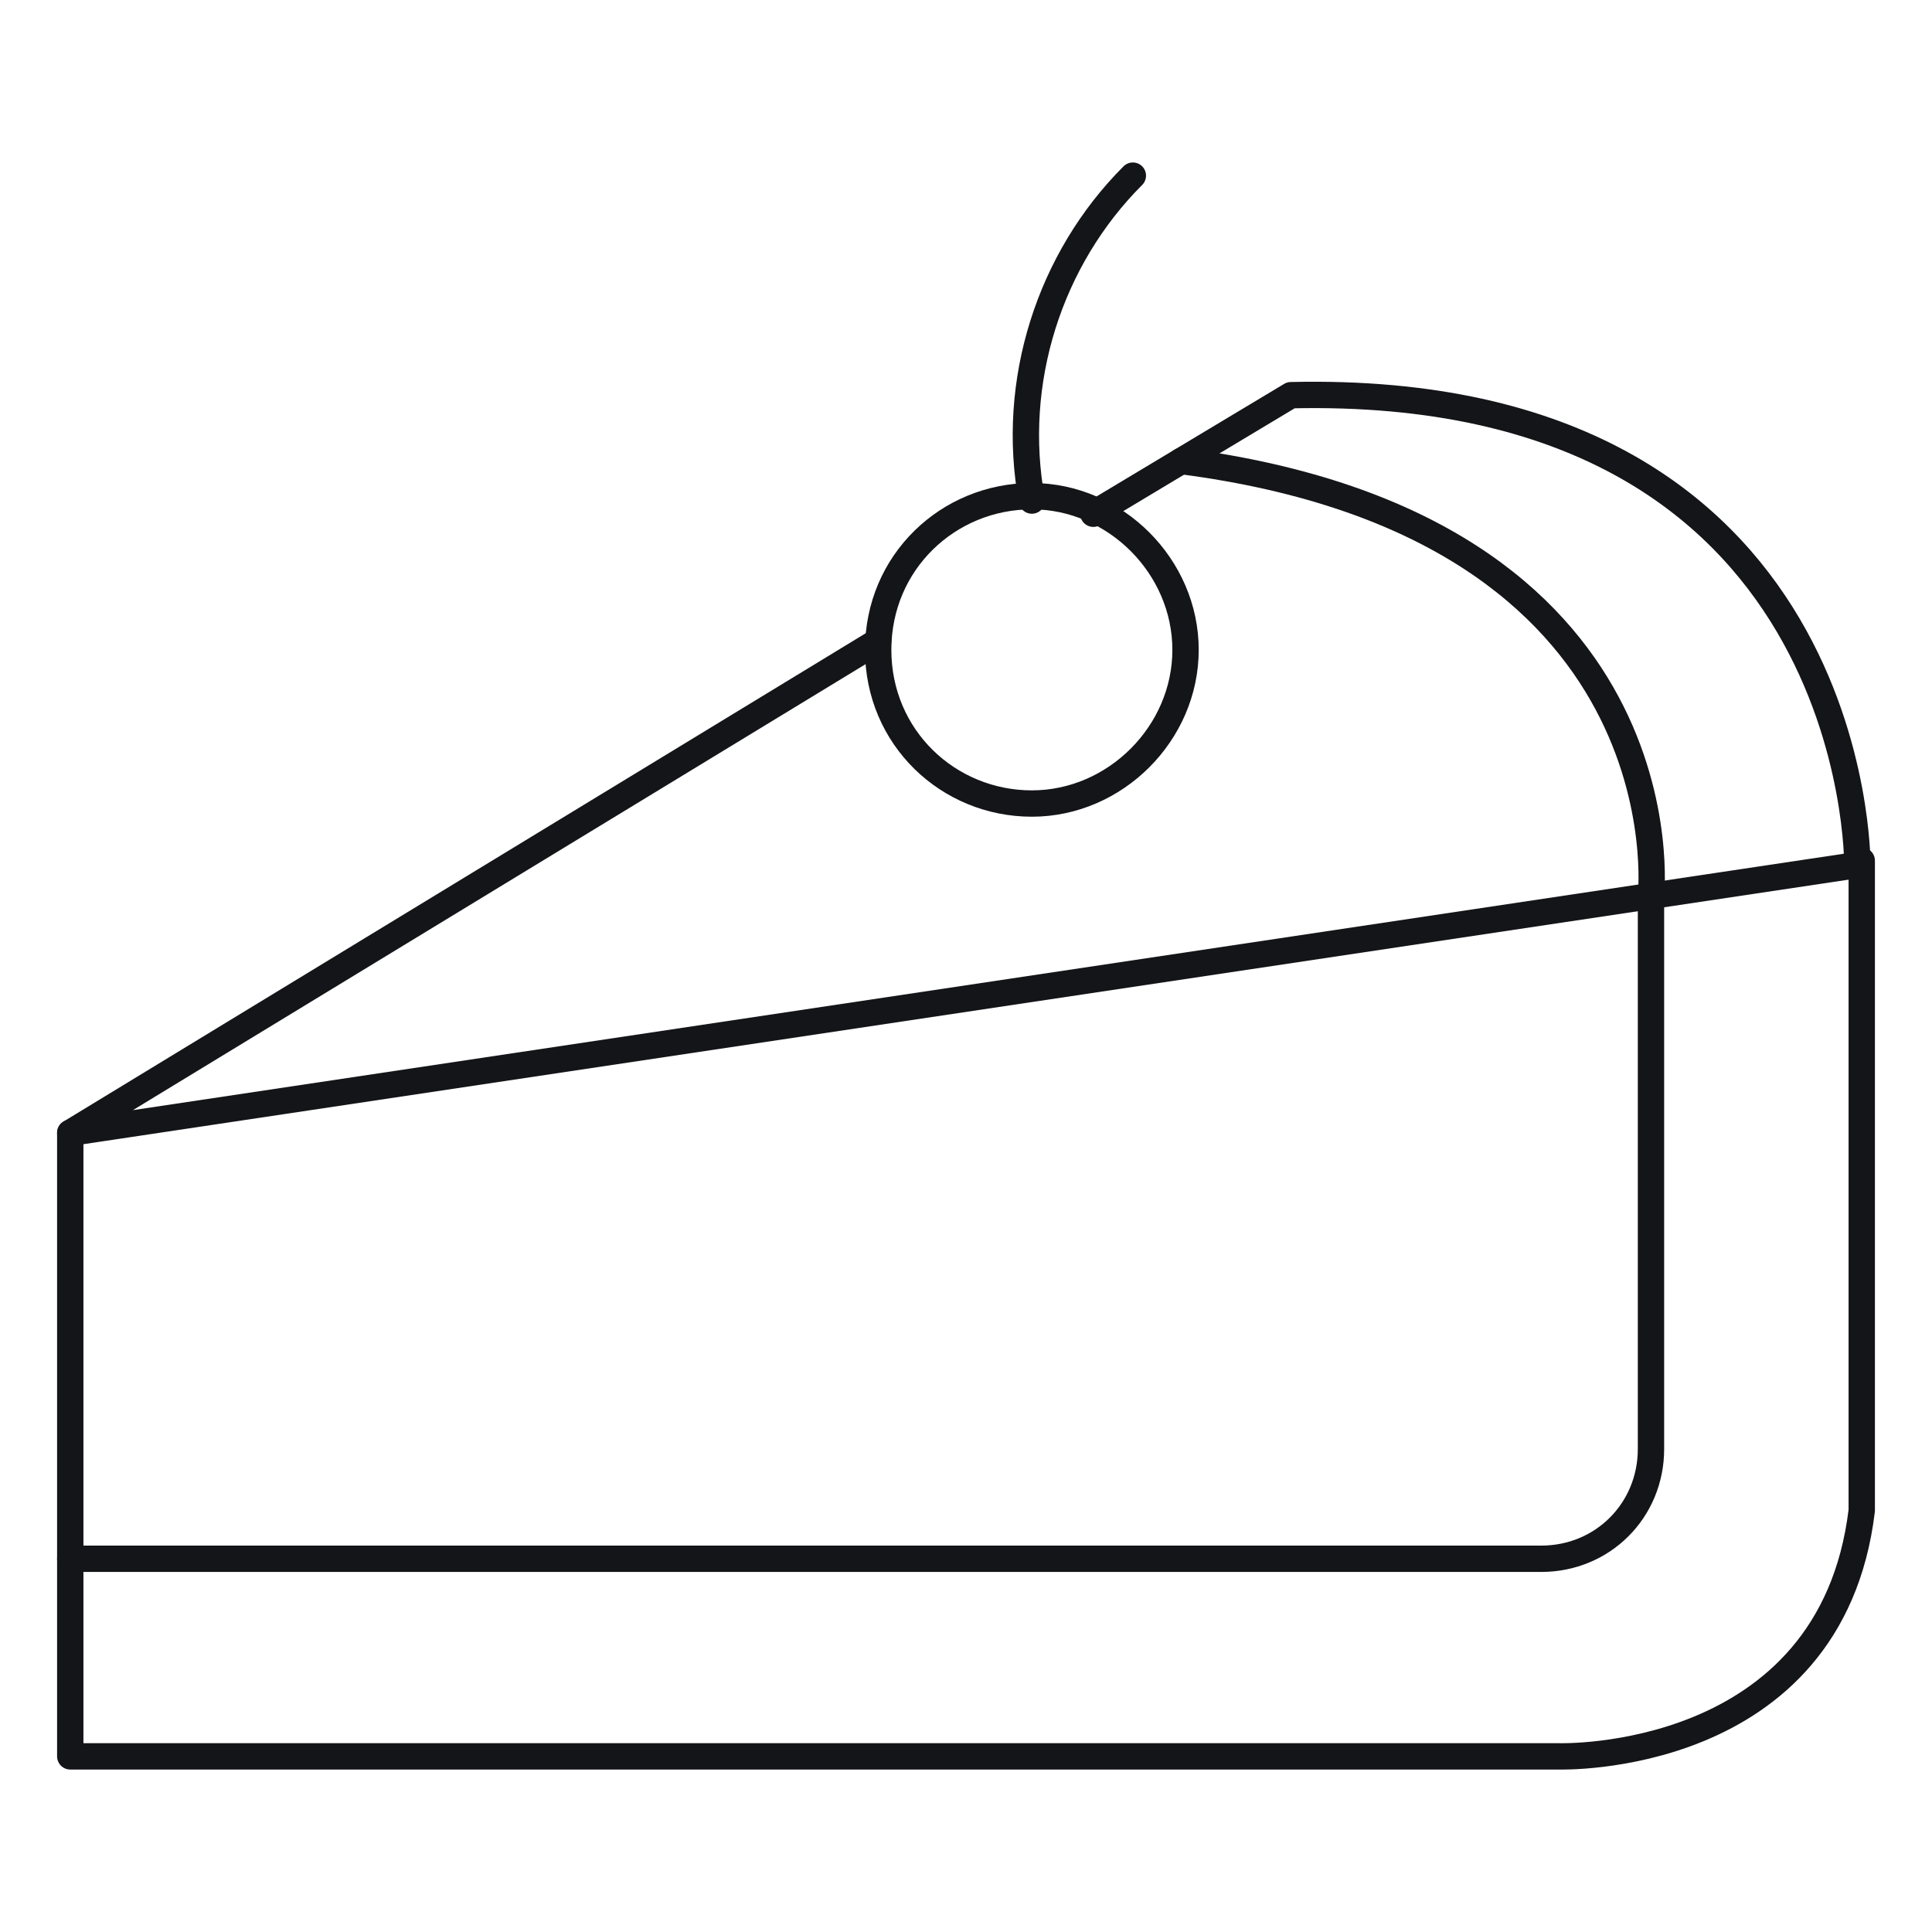 <?xml version="1.0" encoding="utf-8"?>
<!-- Generator: Adobe Illustrator 25.2.0, SVG Export Plug-In . SVG Version: 6.00 Build 0)  -->
<svg version="1.1" id="Layer_1" xmlns="http://www.w3.org/2000/svg" xmlns:xlink="http://www.w3.org/1999/xlink" x="0px" y="0px"
	 viewBox="0 0 44 44" style="enable-background:new 0 0 44 44;" xml:space="preserve">
<style type="text/css">
	.st0{clip-path:url(#SVGID_2_);}
	.st1{fill:none;stroke:#141518;stroke-width:0.6;stroke-linecap:round;stroke-linejoin:round;}
</style>
<g>
	<defs>
		<rect id="SVGID_1_" width="44" height="44"/>
	</defs>
	<clipPath id="SVGID_2_">
		<use xlink:href="#SVGID_1_"  style="overflow:visible;"/>
	</clipPath>
	<g class="st0">
		<path class="st1" d="M24.9,11.7l4.5-2.7c13-0.3,12.9,10.7,12.9,10.7L1.6,25.8L20,14.6"/>
		<path class="st1" d="M1.6,25.8V40h33.9c0,0,6.2,0.2,6.9-5.6V19.6"/>
		<path class="st1" d="M26.9,10.5c11.6,1.5,10.7,9.9,10.7,9.9v12.6c0,1.4-1.1,2.5-2.5,2.5H1.6"/>
		<path class="st1" d="M27,14.8c0,1.9-1.6,3.5-3.5,3.5S20,16.8,20,14.8s1.6-3.5,3.5-3.5S27,12.9,27,14.8L27,14.8z"/>
		<path class="st1" d="M23.5,11.4C23,8.7,23.9,5.9,25.8,4"/>
	</g>
</g>
</svg>
